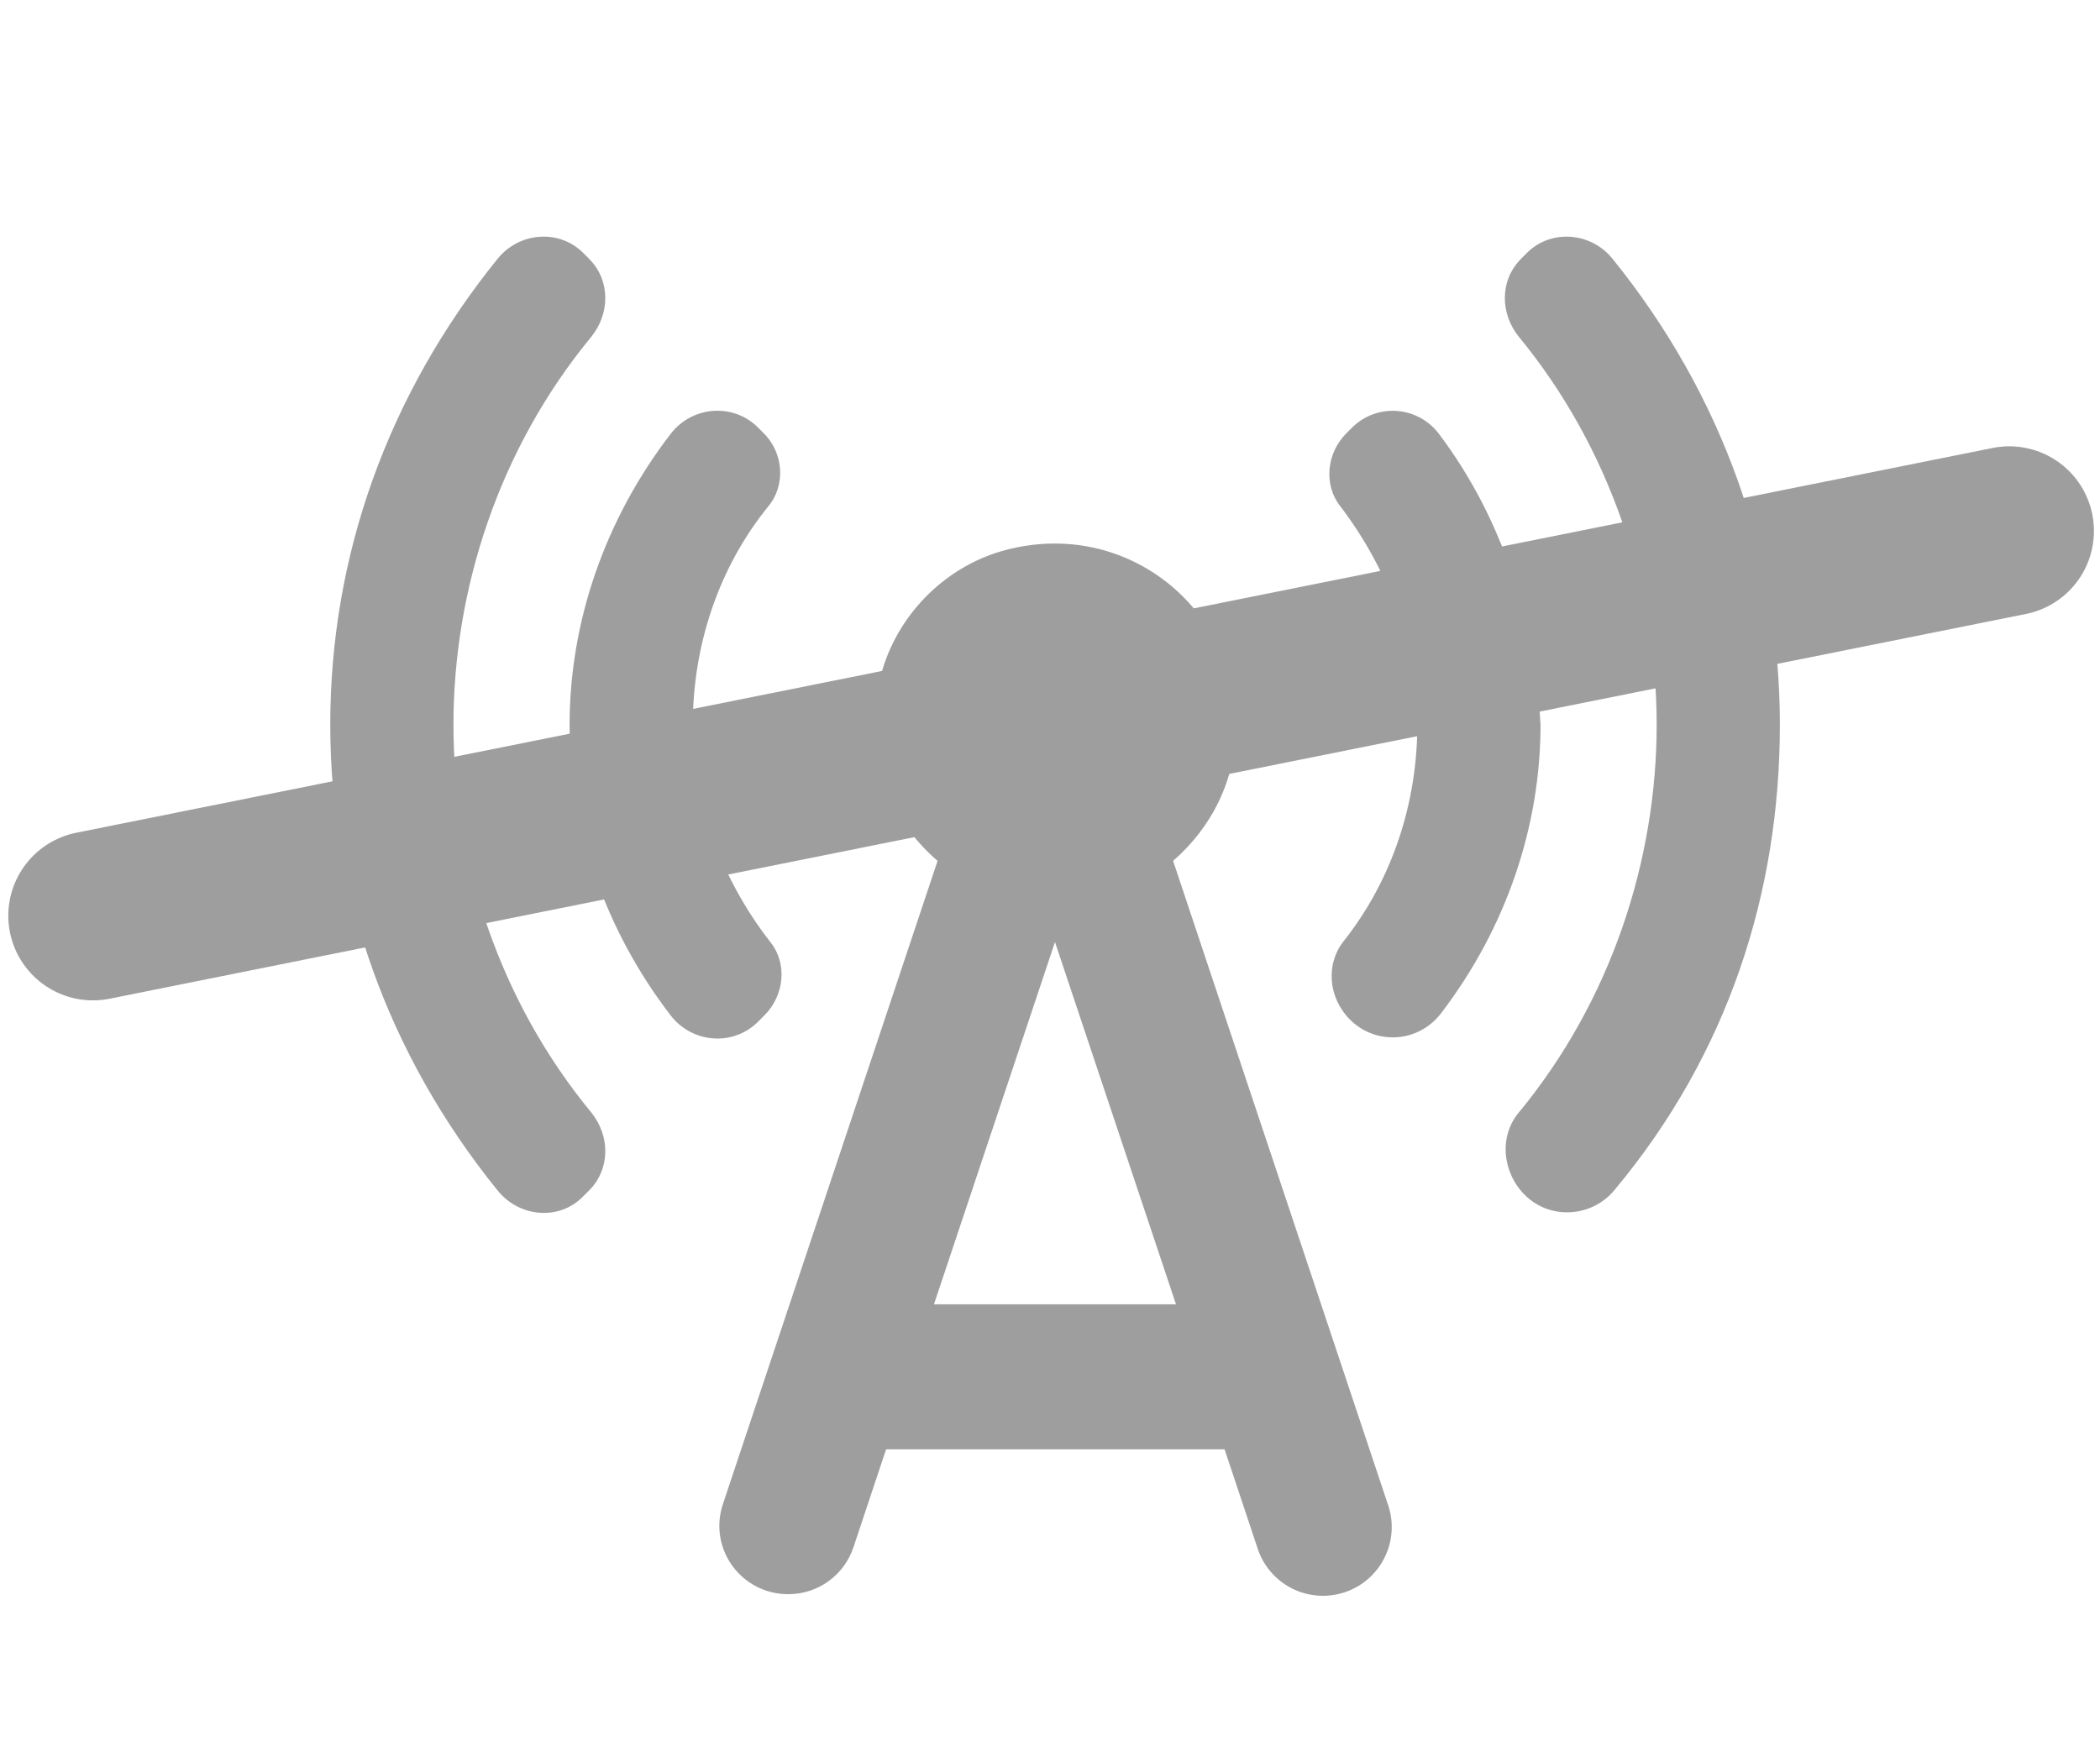 <svg width="238" height="198" viewBox="0 0 238 198" fill="none" xmlns="http://www.w3.org/2000/svg">
<path d="M85.91 115.81L86.649 115.07C88.866 112.853 89.277 109.239 87.306 106.775C81.474 99.3 78.517 90.43 78.517 82.135C78.517 73.264 81.392 64.394 87.059 57.412C89.113 54.948 88.784 51.252 86.484 49.034L85.91 48.459C83.117 45.667 78.517 45.995 76.053 49.117C68.579 58.808 64.555 70.471 64.555 82.135C64.555 93.798 68.579 105.461 76.053 115.152C78.517 118.274 83.117 118.602 85.91 115.81ZM173.054 28.665L172.397 29.322C169.933 31.786 170.015 35.564 172.151 38.193C182.499 50.759 187.756 66.775 187.756 82.135C187.756 97.494 182.582 113.428 172.151 126.076C169.851 128.787 170.261 132.893 172.808 135.44C175.682 138.314 180.446 137.986 182.992 134.865C195.887 119.423 201.719 101.108 201.719 82.135C201.719 63.079 195.23 44.763 182.746 29.322C180.282 26.283 175.764 25.955 173.054 28.665Z" fill="#9E9E9F"/>
<path d="M66.752 29.322L66.094 28.665C63.384 25.955 58.867 26.283 56.403 29.322C43.918 44.763 37.43 63.079 37.43 82.135C37.43 101.19 43.918 119.506 56.403 134.947C58.867 137.986 63.384 138.396 66.094 135.604L66.752 134.947C69.216 132.483 69.133 128.705 66.998 126.076C56.567 113.428 51.392 97.494 51.392 82.135C51.392 66.775 56.567 50.841 66.998 38.193C69.133 35.564 69.216 31.786 66.752 29.322ZM152.993 115.563C155.949 118.52 160.795 118.191 163.341 114.824C170.734 105.132 174.594 93.633 174.594 82.135C173.937 70.554 170.405 58.891 163.095 49.199C162.535 48.447 161.821 47.825 161 47.373C160.178 46.922 159.27 46.652 158.336 46.582C157.401 46.512 156.463 46.643 155.583 46.967C154.704 47.291 153.905 47.8 153.239 48.459L152.582 49.117C150.364 51.334 149.954 54.948 151.925 57.412C157.674 64.968 160.631 73.839 160.631 82.135C160.631 90.923 157.839 99.629 152.336 106.61C150.2 109.239 150.529 113.099 152.993 115.563ZM140.098 82.135C140.098 68.993 127.695 58.726 113.979 62.34C107.408 64.065 101.987 69.322 100.016 75.892C97.388 84.599 100.509 92.648 106.258 97.576L81.947 170.429C80.222 175.521 84 180.696 89.338 180.696C92.706 180.696 95.663 178.56 96.731 175.357L100.427 164.269H138.783L142.479 175.357C142.783 176.352 143.282 177.277 143.949 178.076C144.615 178.875 145.435 179.533 146.36 180.01C147.284 180.487 148.295 180.775 149.332 180.855C150.37 180.936 151.413 180.807 152.4 180.478C153.387 180.149 154.298 179.626 155.08 178.939C155.862 178.252 156.498 177.416 156.951 176.479C157.405 175.543 157.666 174.525 157.719 173.486C157.773 172.446 157.618 171.407 157.264 170.429L132.952 97.576C137.305 93.797 140.098 88.377 140.098 82.135ZM105.848 147.842L119.564 106.775L133.28 147.842H105.848Z" fill="#9E9E9F"/>
<path d="M10.535 103.794L227.718 60.183" stroke="#9E9E9F" stroke-width="19.189" stroke-linecap="round"/>
</svg>
